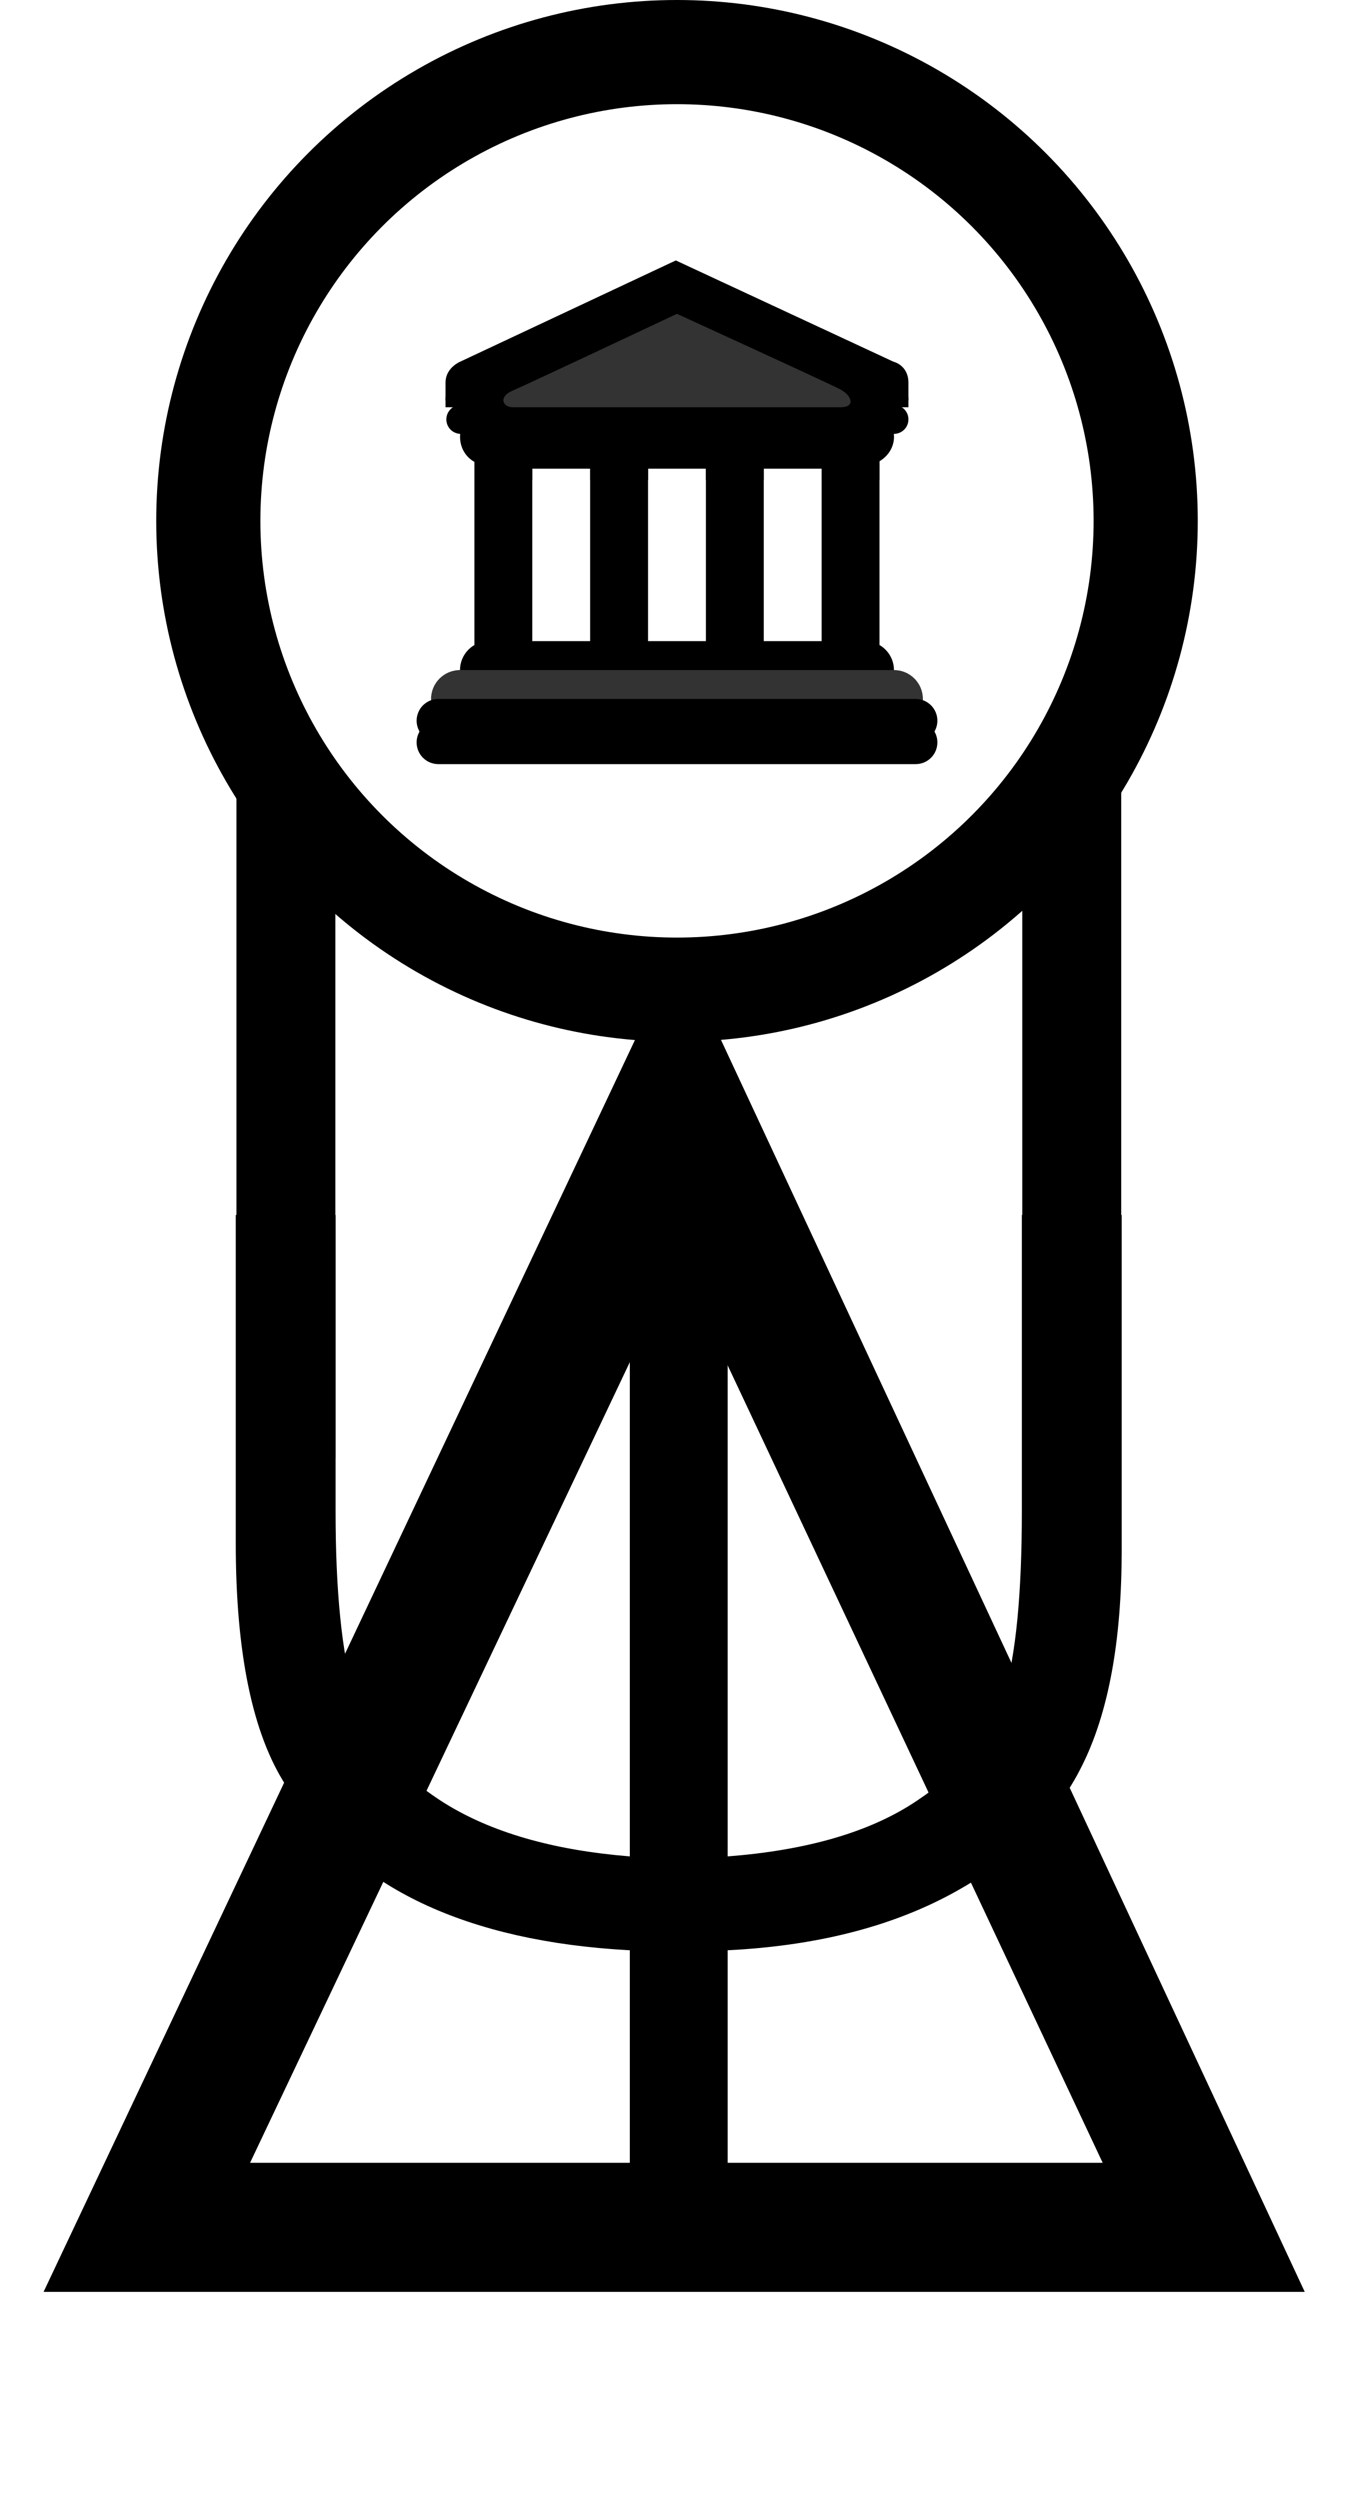 <svg width="26" height="48" viewBox="0 0 26 48" fill="none" xmlns="http://www.w3.org/2000/svg">
<path d="M8.555 7.345C8.555 7.059 8.836 6.944 8.836 6.944L12.977 5L17.156 6.944C17.156 6.944 17.444 7.009 17.444 7.348V7.684H8.555V7.345Z" fill="black"/>
<path d="M17.167 8.386C17.167 8.079 16.902 7.83 16.575 7.83H9.389C9.062 7.83 8.834 8.079 8.834 8.386C8.834 8.595 8.941 8.774 9.112 8.869V9.219H10.223V8.941H11.334V9.219H12.444V8.941H13.556V9.219H14.666V8.941H15.777V9.219H16.889V8.855C17.056 8.756 17.167 8.584 17.167 8.386ZM18 14.253C18 14.364 17.956 14.47 17.878 14.548C17.8 14.626 17.694 14.67 17.583 14.67H8.417C8.306 14.67 8.2 14.626 8.122 14.548C8.044 14.47 8 14.364 8 14.253C8 14.143 8.044 14.037 8.122 13.958C8.2 13.88 8.306 13.836 8.417 13.836H17.584C17.813 13.836 18 14.023 18 14.253V14.253Z" fill="black"/>
<path d="M17.444 8.052C17.444 8.125 17.415 8.196 17.363 8.248C17.311 8.3 17.24 8.33 17.166 8.33H8.833C8.762 8.325 8.695 8.294 8.647 8.243C8.598 8.191 8.571 8.123 8.571 8.052C8.571 7.981 8.598 7.913 8.647 7.861C8.695 7.809 8.762 7.778 8.833 7.774L17.166 7.775C17.203 7.775 17.239 7.782 17.272 7.796C17.306 7.81 17.337 7.83 17.363 7.856C17.388 7.881 17.409 7.912 17.423 7.946C17.437 7.979 17.444 8.015 17.444 8.052V8.052ZM9.944 8.374H16.056V8.998H9.944V8.374Z" fill="black"/>
<path d="M10.221 12.587C10.221 12.894 10.055 13.142 9.851 13.142H9.48C9.276 13.142 9.11 12.894 9.11 12.587V8.375C9.11 8.068 9.276 7.82 9.48 7.82H9.851C10.055 7.82 10.221 8.068 10.221 8.375V12.587ZM16.888 12.587C16.888 12.894 16.723 13.142 16.518 13.142H16.147C15.943 13.142 15.777 12.894 15.777 12.587V8.375C15.777 8.068 15.942 7.82 16.147 7.82H16.518C16.722 7.82 16.888 8.068 16.888 8.375V12.587ZM12.444 12.587C12.444 12.894 12.278 13.142 12.073 13.142H11.703C11.498 13.142 11.332 12.894 11.332 12.587V8.375C11.332 8.068 11.498 7.82 11.703 7.82H12.073C12.278 7.82 12.444 8.068 12.444 8.375V12.587ZM14.666 12.587C14.666 12.894 14.5 13.142 14.295 13.142H13.925C13.721 13.142 13.555 12.894 13.555 12.587V8.375C13.555 8.068 13.721 7.82 13.925 7.82H14.295C14.5 7.82 14.666 8.068 14.666 8.375V12.587Z" fill="black"/>
<path d="M17.166 12.864C17.166 13.171 16.918 13.42 16.611 13.42H9.389C9.241 13.42 9.1 13.361 8.996 13.257C8.892 13.153 8.833 13.011 8.833 12.864C8.833 12.717 8.892 12.575 8.996 12.471C9.1 12.367 9.241 12.309 9.389 12.309H16.611C16.917 12.309 17.166 12.557 17.166 12.864V12.864Z" fill="black"/>
<path d="M17.722 13.42C17.722 13.726 17.474 13.975 17.167 13.975H8.833C8.686 13.975 8.544 13.917 8.44 13.812C8.336 13.708 8.277 13.567 8.277 13.42C8.277 13.272 8.336 13.131 8.44 13.027C8.544 12.923 8.686 12.864 8.833 12.864H17.166C17.473 12.864 17.722 13.113 17.722 13.42V13.42Z" fill="#333333"/>
<path d="M18 13.836C18 13.947 17.956 14.053 17.878 14.131C17.8 14.209 17.694 14.253 17.583 14.253H8.417C8.362 14.253 8.308 14.242 8.257 14.221C8.207 14.2 8.161 14.17 8.122 14.131C8.083 14.092 8.053 14.046 8.032 13.996C8.011 13.945 8 13.891 8 13.836C8 13.781 8.011 13.727 8.032 13.677C8.053 13.626 8.083 13.58 8.122 13.541C8.161 13.503 8.207 13.472 8.257 13.451C8.308 13.43 8.362 13.419 8.417 13.419H17.584C17.813 13.419 18 13.606 18 13.836V13.836Z" fill="black"/>
<path d="M8.555 7.664C8.555 7.378 8.836 7.263 8.836 7.263L12.977 5.319L17.156 7.263C17.156 7.263 17.444 7.327 17.444 7.666V7.819H8.555V7.664Z" fill="black"/>
<path d="M12.999 6.025C12.999 6.025 10.133 7.376 9.847 7.498C9.56 7.619 9.656 7.819 9.847 7.819H16.138C16.433 7.819 16.363 7.594 16.129 7.472C15.895 7.35 12.999 6.025 12.999 6.025Z" fill="#333333"/>
<path d="M25.054 44H0.837L12.715 18.861H13.33L25.054 44ZM21.174 41.522L13.023 24.193L4.802 41.522H21.174Z" fill="black"/>
<path d="M21.539 29.762C21.539 31.505 21.285 32.885 20.777 33.9C20.278 34.908 19.44 35.728 18.264 36.363C17.087 36.998 15.657 37.358 13.973 37.442V42H12.094V37.442C10.528 37.358 9.199 37.057 8.107 36.541C7.016 36.025 6.144 35.272 5.492 34.281C4.849 33.291 4.527 31.738 4.527 29.622V23.325H6.444V29.013C6.444 30.553 6.563 31.73 6.8 32.542C7.045 33.346 7.621 34.036 8.526 34.611C9.432 35.178 10.621 35.521 12.094 35.64V23.325H13.973V35.64C15.513 35.521 16.723 35.166 17.604 34.573C18.492 33.981 19.051 33.304 19.279 32.542C19.508 31.772 19.622 30.595 19.622 29.013V23.325H21.539V29.762Z" fill="black"/>
<rect x="19.63" y="15" width="1.9" height="11" fill="black"/>
<rect x="4.54" y="15" width="1.9" height="13" fill="black"/>
<circle cx="13" cy="10" r="9" stroke="black" stroke-width="2"/>
</svg>
